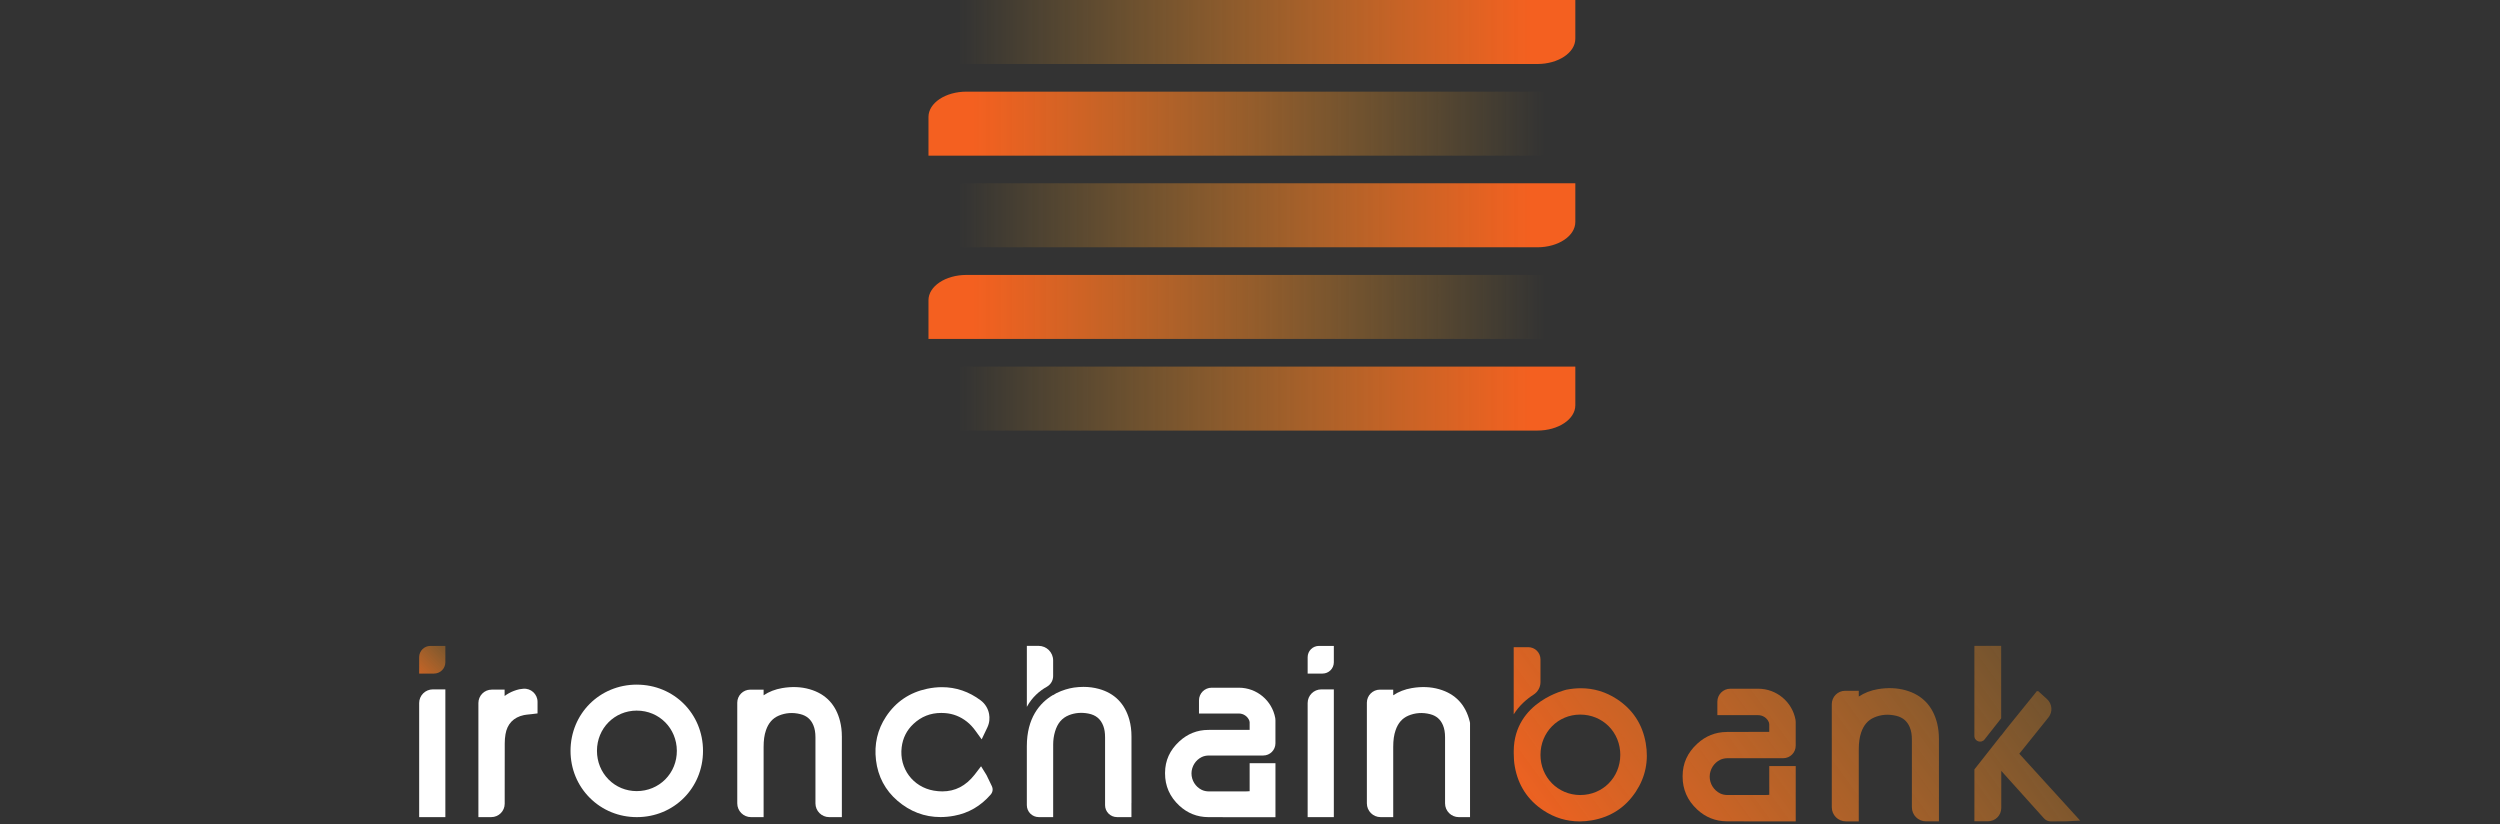 <svg width="458" height="151" viewBox="0 0 458 151" fill="none" xmlns="http://www.w3.org/2000/svg">
<rect x="0" y="0" width="458" height="151" fill="#333333" stroke="none"/>
<g clip-path="url(#clip0_67_19597)">
<path d="M170.096 78.881V71.788C170.096 69.231 173.214 67.156 177.056 67.156H288.6V74.248C288.6 76.805 285.482 78.881 281.641 78.881H170.096Z" fill="url(#paint0_linear_67_19597)"/>
<path d="M170.096 45.303V38.21C170.096 35.653 173.214 33.577 177.056 33.577L288.6 33.577V40.67C288.6 43.227 285.482 45.303 281.641 45.303L170.096 45.303Z" fill="url(#paint1_linear_67_19597)"/>
<path d="M170.096 11.726V4.633C170.096 2.076 173.214 0 177.056 0L288.6 0V7.093C288.6 9.65 285.482 11.726 281.641 11.726L170.096 11.726Z" fill="url(#paint2_linear_67_19597)"/>
<path d="M288.601 16.789V23.882C288.601 26.439 285.483 28.514 281.641 28.514L170.096 28.514V21.422C170.096 18.864 173.214 16.789 177.056 16.789L288.601 16.789Z" fill="url(#paint3_linear_67_19597)"/>
<path d="M288.601 50.367V57.459C288.601 60.017 285.483 62.092 281.641 62.092L170.096 62.092V54.999C170.096 52.442 173.214 50.367 177.056 50.367L288.601 50.367Z" fill="url(#paint4_linear_67_19597)"/>
</g>
<g clip-path="url(#clip1_67_19597)">
<path d="M239.561 128.803V149.697H244.359V126.295H242.068C240.682 126.295 239.561 127.416 239.561 128.803Z" fill="white"/>
<path d="M239.561 120.399V123.398H242.289C243.431 123.398 244.359 122.473 244.359 121.328V118.33H241.63C240.489 118.33 239.561 119.254 239.561 120.399Z" fill="white"/>
<path d="M76.791 128.803V149.697H81.59V126.295H79.299C77.912 126.295 76.791 127.416 76.791 128.803Z" fill="white"/>
<path d="M76.791 120.399V123.398H79.52C80.661 123.398 81.59 122.473 81.59 121.328V118.33H78.861C77.715 118.33 76.791 119.254 76.791 120.399Z" fill="url(#paint5_linear_67_19597)"/>
<path d="M154.225 134.851C154.225 133.911 154.116 133.003 153.903 132.147C153.144 129.084 151.259 127.107 148.309 126.263C146.766 125.821 145.094 125.752 143.293 126.058C142.019 126.275 140.882 126.717 139.893 127.376V126.343H137.458C136.135 126.343 135.066 127.416 135.066 128.734V147.178C135.066 148.568 136.196 149.698 137.586 149.698H139.893V145.112C139.893 142.359 139.893 139.61 139.893 136.857C139.893 135.611 140.03 134.63 140.331 133.766C140.785 132.456 141.545 131.588 142.65 131.114C143.908 130.579 145.251 130.483 146.641 130.832C147.778 131.118 148.55 131.777 149.004 132.854C149.265 133.477 149.39 134.188 149.39 135.088V147.178C149.39 148.568 150.519 149.698 151.91 149.698H154.229V144.915C154.229 141.559 154.229 138.207 154.229 134.851H154.225Z" fill="white"/>
<path d="M269.57 134.851C269.57 133.911 269.461 133.003 269.248 132.147C268.489 129.084 266.604 127.107 263.654 126.263C262.11 125.821 260.439 125.752 258.638 126.058C257.364 126.275 256.227 126.717 255.238 127.376V126.343H252.802C251.48 126.343 250.411 127.416 250.411 128.734V147.178C250.411 148.568 251.54 149.698 252.931 149.698H255.238V145.112C255.238 142.359 255.238 139.61 255.238 136.857C255.238 135.611 255.375 134.63 255.676 133.766C256.13 132.456 256.89 131.588 257.995 131.114C259.253 130.579 260.595 130.483 261.986 130.832C263.123 131.118 263.895 131.777 264.349 132.854C264.61 133.477 264.735 134.188 264.735 135.088V147.178C264.735 148.568 265.864 149.698 267.255 149.698H269.574V144.915C269.574 141.559 269.574 138.207 269.574 134.851H269.57Z" fill="white"/>
<path d="M116.663 125.423C109.863 125.423 104.53 130.748 104.521 137.544C104.517 140.82 105.767 143.882 108.046 146.161C110.325 148.44 113.383 149.698 116.663 149.698H116.667C123.471 149.698 128.796 144.36 128.792 137.556C128.792 130.756 123.463 125.427 116.663 125.427V125.423ZM116.655 130.185H116.671C120.758 130.185 123.977 133.417 123.998 137.536C124.006 139.534 123.254 141.394 121.884 142.777C120.513 144.159 118.66 144.923 116.671 144.931H116.647C114.677 144.931 112.845 144.171 111.482 142.793C110.116 141.41 109.364 139.55 109.364 137.552C109.364 133.429 112.568 130.193 116.655 130.181V130.185Z" fill="white"/>
<path d="M95.126 126.275C94.451 126.432 93.824 126.673 93.241 126.99C92.964 127.143 92.698 127.316 92.445 127.505V126.339H90.094C88.74 126.339 87.643 127.437 87.643 128.791V149.694H90.01C91.364 149.694 92.461 148.596 92.461 147.242V145.257C92.461 142.283 92.461 139.204 92.469 136.178C92.469 135.611 92.514 135.061 92.602 134.538C92.915 132.625 94.081 131.403 95.982 131.005C96.275 130.945 96.597 130.913 96.939 130.877C97.115 130.861 97.292 130.841 97.469 130.821L98.478 130.696V128.578C98.478 127.163 97.26 126.05 95.853 126.179C95.544 126.207 95.287 126.239 95.13 126.275H95.126Z" fill="white"/>
<path d="M228.934 139.799V144.951L228.202 144.987H224.489C223.496 144.987 222.507 144.987 221.515 144.987C220.992 144.987 220.546 144.891 220.148 144.698C219.007 144.139 218.275 142.953 218.279 141.679C218.292 140.417 219.027 139.244 220.148 138.697C220.542 138.504 220.988 138.408 221.515 138.408C222.507 138.408 223.5 138.408 224.489 138.408H226.904H231.43C232.663 138.408 233.66 137.407 233.66 136.177V131.945C233.66 131.813 233.652 131.684 233.628 131.556C233.045 128.332 230.236 125.989 226.964 125.989H221.973C220.695 125.989 219.654 127.026 219.654 128.308V130.716H226.964C227.813 130.716 228.584 131.25 228.882 132.042C228.914 132.13 228.93 132.223 228.934 132.311V133.706H228.07C227.157 133.706 226.241 133.706 225.329 133.706C223.773 133.706 222.503 133.706 221.33 133.718C219.32 133.73 217.544 134.441 216.045 135.828C214.305 137.439 213.449 139.324 213.437 141.583V141.675C213.429 143.99 214.309 145.98 216.041 147.587C217.54 148.974 219.32 149.685 221.326 149.697C222.499 149.705 223.773 149.709 225.337 149.709C226.177 149.709 227.017 149.709 227.861 149.709H229.199H233.664V139.815H228.938L228.934 139.799Z" fill="white"/>
<path d="M181.056 142.676C180.959 142.472 180.863 142.271 180.766 142.066C180.718 141.961 180.666 141.885 180.63 141.832L179.73 140.378L178.644 141.8C178.608 141.849 178.576 141.889 178.544 141.929C176.92 143.987 174.983 144.983 172.628 144.983C172.13 144.983 171.603 144.935 171.069 144.843C167.247 144.184 164.715 140.775 165.185 136.909C165.39 135.213 166.113 133.774 167.335 132.629C168.786 131.271 170.458 130.611 172.447 130.611C172.664 130.611 172.885 130.62 173.106 130.636C174.605 130.744 175.924 131.259 177.137 132.211C177.7 132.653 178.214 133.2 178.705 133.879L179.842 135.45L180.883 133.268C181.305 132.38 181.325 131.52 181.201 130.812C181.028 129.824 180.477 128.923 179.677 128.321C179.677 128.321 179.669 128.317 179.669 128.313C177.527 126.705 175.136 125.889 172.572 125.889C171.692 125.889 170.779 125.986 169.863 126.179C166.652 126.85 164.112 128.566 162.319 131.283C160.744 133.67 160.129 136.359 160.483 139.272C160.848 142.271 162.171 144.766 164.413 146.695C166.72 148.681 169.373 149.686 172.298 149.686C173.106 149.686 173.942 149.609 174.786 149.452C177.419 148.97 179.669 147.668 181.482 145.578C181.884 145.116 181.96 144.541 181.695 143.999C181.478 143.561 181.265 143.107 181.056 142.668V142.676Z" fill="white"/>
<path d="M192.935 123.859V120.99C192.935 119.515 191.741 118.321 190.266 118.321H188.12V129.494C189.065 127.758 190.407 126.584 191.785 125.813C192.493 125.415 192.935 124.667 192.935 123.855V123.859Z" fill="white"/>
<path d="M207.287 147.134V146.748V143.524C207.287 140.663 207.287 137.797 207.287 134.936C207.287 133.807 207.158 132.798 206.897 131.857C206.073 128.903 204.192 127.002 201.315 126.207C200.422 125.962 199.474 125.837 198.497 125.837C197.931 125.837 197.336 125.881 196.725 125.966C195.78 126.114 194.643 126.428 193.506 126.998C193.309 127.107 193.116 127.223 192.931 127.348V127.312C190.435 128.775 188.116 131.572 188.116 136.696V147.507C188.116 148.717 189.097 149.694 190.303 149.694H192.939V145.088C192.939 142.186 192.939 139.284 192.943 136.383C192.943 135.575 193.056 134.787 193.277 134.04C193.731 132.496 194.543 131.54 195.829 131.021C196.922 130.583 198.119 130.483 199.389 130.724C200.76 130.985 201.656 131.729 202.13 133.003C202.347 133.582 202.448 134.245 202.448 135.093V147.507C202.448 148.717 203.429 149.694 204.634 149.694H207.214V149.686H207.279V148.335V147.13L207.287 147.134Z" fill="white"/>
</g>
<g clip-path="url(#clip2_67_19597)">
<path d="M355.209 135.269C355.209 134.308 355.096 133.376 354.879 132.496C354.099 129.361 352.17 127.332 349.148 126.467C347.569 126.017 345.852 125.945 344.012 126.258C342.71 126.48 341.544 126.934 340.527 127.609V126.552H338.036C336.681 126.552 335.584 127.649 335.584 129.003V147.897C335.584 149.323 336.741 150.477 338.164 150.477H340.527V145.779C340.527 142.961 340.527 140.14 340.527 137.323C340.527 136.049 340.668 135.04 340.977 134.156C341.444 132.813 342.219 131.925 343.353 131.439C344.643 130.888 346.017 130.792 347.44 131.15C348.606 131.443 349.397 132.118 349.863 133.219C350.133 133.858 350.257 134.586 350.257 135.506V147.893C350.257 149.319 351.415 150.473 352.838 150.473H355.213V145.574C355.213 142.137 355.213 138.701 355.213 135.265L355.209 135.269Z" fill="url(#paint6_linear_67_19597)"/>
<path d="M282.216 124.969V120.798C282.216 119.564 281.215 118.563 279.981 118.563H277.309V119.925V124.27C277.309 126.271 277.309 128.832 277.309 130.873C278.305 129.274 279.648 128.1 280.954 127.256C281.733 126.754 282.216 125.898 282.216 124.969Z" fill="url(#paint7_linear_67_19597)"/>
<path d="M301.499 136.126C300.9 132.678 299.115 129.965 296.202 128.064C294.188 126.75 291.974 126.086 289.615 126.086C288.762 126.086 287.878 126.175 286.986 126.348C286.99 126.352 277.393 128.446 277.316 137.573C277.316 137.717 277.316 137.866 277.316 138.011C277.316 138.915 277.381 139.711 277.513 140.442C278.12 143.87 279.885 146.575 282.762 148.472C284.784 149.806 287.01 150.482 289.377 150.482C290.125 150.482 290.901 150.413 291.672 150.277C295.096 149.678 297.797 147.91 299.698 145.016C301.454 142.347 302.061 139.357 301.499 136.126ZM289.522 145.651H289.482C285.399 145.631 282.208 142.391 282.216 138.276C282.228 134.149 285.423 130.913 289.498 130.913H289.518C291.503 130.917 293.348 131.677 294.715 133.047C296.089 134.43 296.841 136.299 296.837 138.308C296.821 142.424 293.613 145.647 289.526 145.647L289.522 145.651Z" fill="url(#paint8_linear_67_19597)"/>
<path d="M324.13 140.337V145.614L323.378 145.65H319.576C318.56 145.65 317.543 145.65 316.53 145.65C315.996 145.65 315.537 145.554 315.131 145.353C313.966 144.782 313.21 143.568 313.214 142.258C313.23 140.964 313.982 139.763 315.131 139.2C315.537 139.003 315.996 138.906 316.53 138.902C317.547 138.902 318.564 138.902 319.576 138.902H322.052H326.686C327.948 138.902 328.973 137.878 328.973 136.616V132.279C328.973 132.147 328.965 132.01 328.941 131.877C328.342 128.574 325.464 126.174 322.112 126.174H316.996C315.686 126.174 314.621 127.235 314.621 128.55V131.017H322.108C322.976 131.017 323.768 131.564 324.074 132.376C324.106 132.464 324.126 132.56 324.126 132.653V134.084H323.242C322.305 134.084 321.369 134.084 320.432 134.084C318.841 134.084 317.539 134.084 316.337 134.096C314.279 134.108 312.459 134.835 310.924 136.258C309.139 137.91 308.267 139.839 308.255 142.154V142.246C308.247 144.621 309.147 146.659 310.924 148.303C312.459 149.726 314.283 150.453 316.337 150.465C317.539 150.473 318.845 150.477 320.449 150.477C321.309 150.477 322.173 150.477 323.033 150.477H324.403H328.977V140.341H324.134L324.13 140.337Z" fill="url(#paint9_linear_67_19597)"/>
<path d="M366.614 131.6V118.321H361.707V134.819C361.707 135.812 362.961 136.246 363.572 135.466L366.614 131.6Z" fill="url(#paint10_linear_67_19597)"/>
<path d="M369.93 138.091C370.348 137.573 373.414 133.755 375.279 131.432C376.087 130.427 375.978 128.968 375.03 128.092C374.431 127.537 373.84 126.999 373.394 126.609C373.286 126.621 373.233 126.625 373.125 126.637L372.936 126.89C372.651 127.256 367.993 132.983 367.707 133.353C367.346 133.819 366.976 134.293 366.618 134.755V134.723L361.711 140.957V150.458H364.199C365.545 150.458 366.634 149.368 366.634 148.022V141.226C369.243 144.124 371.847 147.021 374.451 149.919C374.781 150.285 375.211 150.478 375.697 150.478H375.713C376.131 150.478 376.549 150.474 376.971 150.474H378.092H378.281C378.346 150.474 378.414 150.474 378.498 150.466L381.086 150.337L369.938 138.087L369.93 138.091Z" fill="url(#paint11_linear_67_19597)"/>
</g>
<defs>
<linearGradient id="paint0_linear_67_19597" x1="175.65" y1="73.02" x2="280.416" y2="73.02" gradientUnits="userSpaceOnUse">
<stop stop-color="#EEAB29" stop-opacity="0"/>
<stop offset="1" stop-color="#F46020"/>
</linearGradient>
<linearGradient id="paint1_linear_67_19597" x1="175.65" y1="39.442" x2="280.416" y2="39.442" gradientUnits="userSpaceOnUse">
<stop stop-color="#EEAB29" stop-opacity="0"/>
<stop offset="1" stop-color="#F46020"/>
</linearGradient>
<linearGradient id="paint2_linear_67_19597" x1="175.65" y1="5.865" x2="280.416" y2="5.865" gradientUnits="userSpaceOnUse">
<stop stop-color="#EEAB29" stop-opacity="0"/>
<stop offset="1" stop-color="#F46020"/>
</linearGradient>
<linearGradient id="paint3_linear_67_19597" x1="283.047" y1="22.649" x2="178.281" y2="22.649" gradientUnits="userSpaceOnUse">
<stop stop-color="#EEAB29" stop-opacity="0"/>
<stop offset="1" stop-color="#F46020"/>
</linearGradient>
<linearGradient id="paint4_linear_67_19597" x1="283.047" y1="56.227" x2="178.281" y2="56.227" gradientUnits="userSpaceOnUse">
<stop stop-color="#EEAB29" stop-opacity="0"/>
<stop offset="1" stop-color="#F46020"/>
</linearGradient>
<linearGradient id="paint5_linear_67_19597" x1="86.336" y1="113.716" x2="73.857" y2="126.191" gradientUnits="userSpaceOnUse">
<stop stop-color="#EEAB29" stop-opacity="0"/>
<stop offset="1" stop-color="#F46020"/>
</linearGradient>
<linearGradient id="paint6_linear_67_19597" x1="410.116" y1="92.013" x2="294.936" y2="175.845" gradientUnits="userSpaceOnUse">
<stop stop-color="#EEAB29" stop-opacity="0"/>
<stop offset="1" stop-color="#F46020"/>
</linearGradient>
<linearGradient id="paint7_linear_67_19597" x1="379.278" y1="50.505" x2="264.094" y2="134.333" gradientUnits="userSpaceOnUse">
<stop stop-color="#EEAB29" stop-opacity="0"/>
<stop offset="1" stop-color="#F46020"/>
</linearGradient>
<linearGradient id="paint8_linear_67_19597" x1="389.973" y1="65.199" x2="274.788" y2="149.031" gradientUnits="userSpaceOnUse">
<stop stop-color="#EEAB29" stop-opacity="0"/>
<stop offset="1" stop-color="#F46020"/>
</linearGradient>
<linearGradient id="paint9_linear_67_19597" x1="402.79" y1="79.968" x2="287.605" y2="163.796" gradientUnits="userSpaceOnUse">
<stop stop-color="#EEAB29" stop-opacity="0"/>
<stop offset="1" stop-color="#F46020"/>
</linearGradient>
<linearGradient id="paint10_linear_67_19597" x1="409.79" y1="92.604" x2="294.606" y2="176.436" gradientUnits="userSpaceOnUse">
<stop stop-color="#EEAB29" stop-opacity="0"/>
<stop offset="1" stop-color="#F46020"/>
</linearGradient>
<linearGradient id="paint11_linear_67_19597" x1="420.3" y1="107.048" x2="305.12" y2="190.881" gradientUnits="userSpaceOnUse">
<stop stop-color="#EEAB29" stop-opacity="0"/>
<stop offset="1" stop-color="#F46020"/>
</linearGradient>
<clipPath id="clip0_67_19597">
<rect width="118.505" height="78.881" fill="white" transform="translate(170.096)"/>
</clipPath>
<clipPath id="clip1_67_19597">
<rect width="192.518" height="31.372" fill="white" transform="translate(76.791 118.321)"/>
</clipPath>
<clipPath id="clip2_67_19597">
<rect width="103.899" height="32.16" fill="white" transform="translate(277.309 118.321)"/>
</clipPath>
</defs>
</svg>
